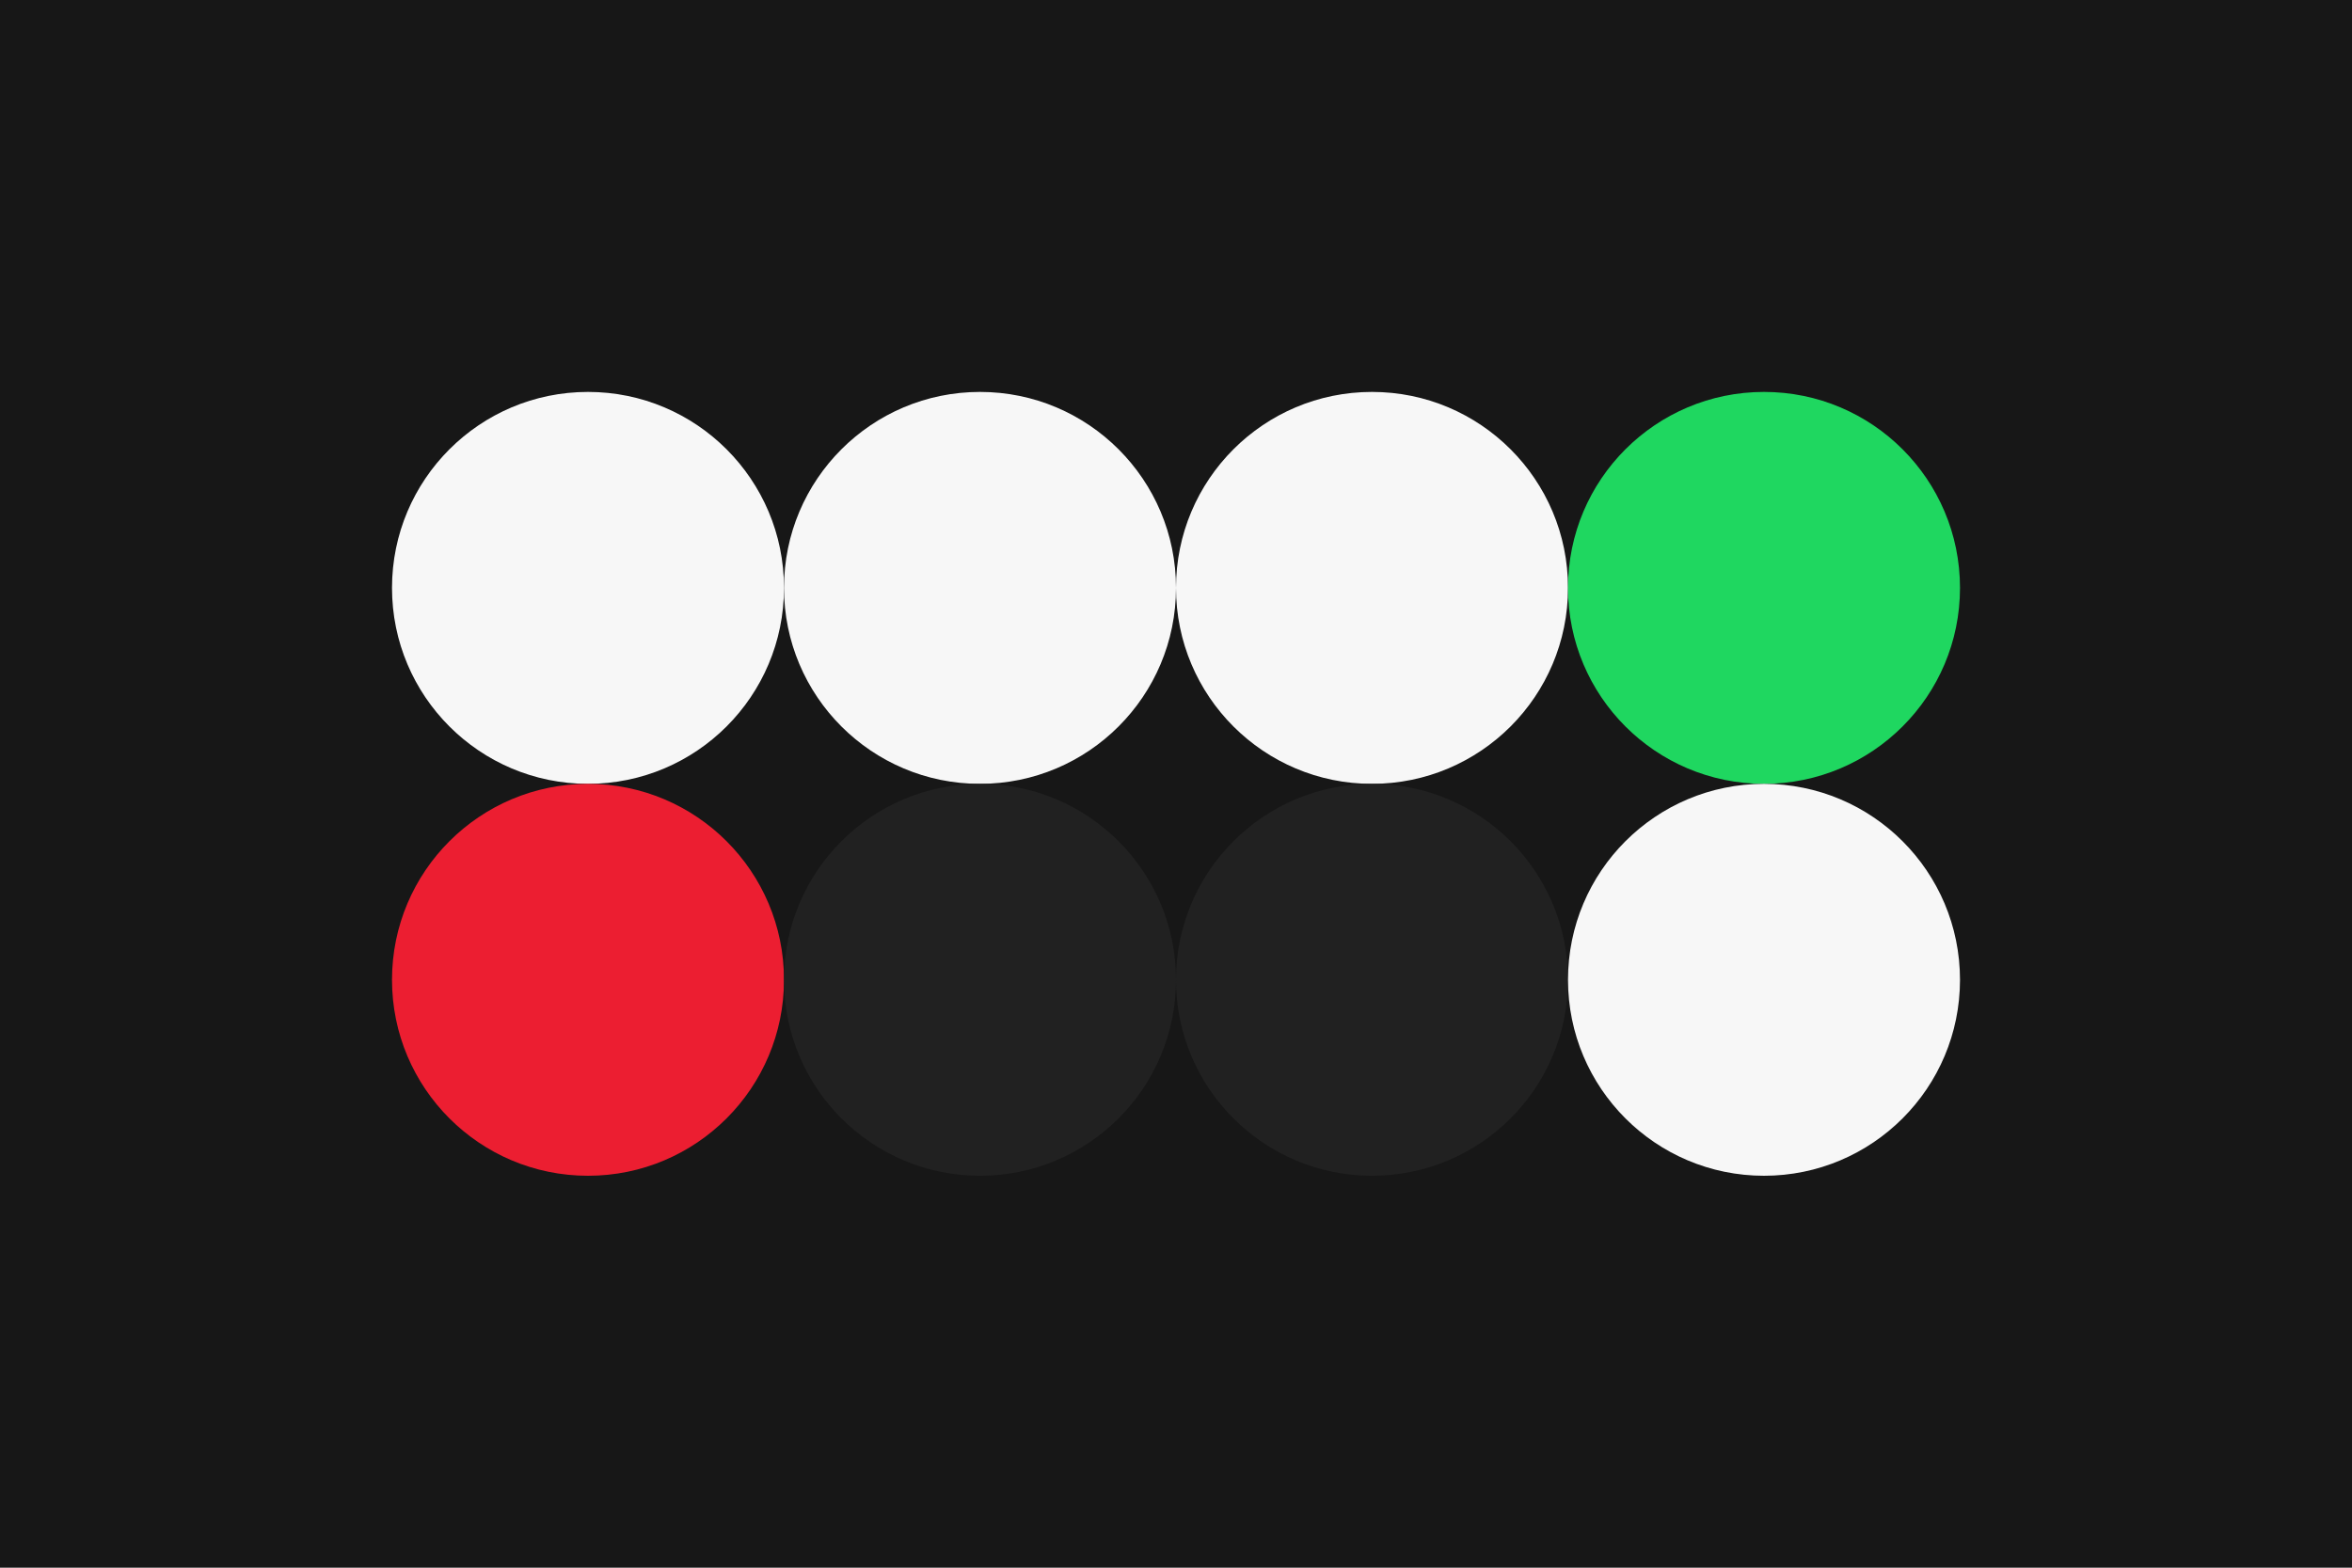 <svg width="96px" height="64px" xmlns="http://www.w3.org/2000/svg" baseProfile="full" version="1.1">
  <!-- Author: Aeriform -->
  <rect width='96' height='64' id='background' fill='#171717'></rect>
  <!-- Foreground -->
  <circle cx='24' cy='24' r='8' id='f_high' fill='#F7F7F7'></circle>
  <circle cx='40' cy='24' r='8' id='f_med' fill='#F7F7F7'></circle>
  <circle cx='56' cy='24' r='8' id='f_low' fill='#F7F7F7'></circle>
  <circle cx='72' cy='24' r='8' id='f_inv' fill='#1FD760'></circle>
  <!-- Background -->
  <circle cx='24' cy='40' r='8' id='b_high' fill='#EC1E31'></circle>
  <circle cx='40' cy='40' r='8' id='b_med' fill='#212121'></circle>
  <circle cx='56' cy='40' r='8' id='b_low' fill='#212121'></circle>
  <circle cx='72' cy='40' r='8' id='b_inv' fill='#F7F7F7'></circle>
  <!-- Tape -->
  <desc id='tape_invert' fill='true'></desc>
  <desc id='tape_unstarted' fill='#EC1E31'></desc>
  <desc id='tape_progressing' fill='#FFC864'></desc>
  <desc id='tape_submitted' fill='#528ED8'></desc>
  <desc id='tape_approved' fill='#F17DA8'></desc>
  <desc id='tape_done' fill='#1FD760'></desc>
</svg>
